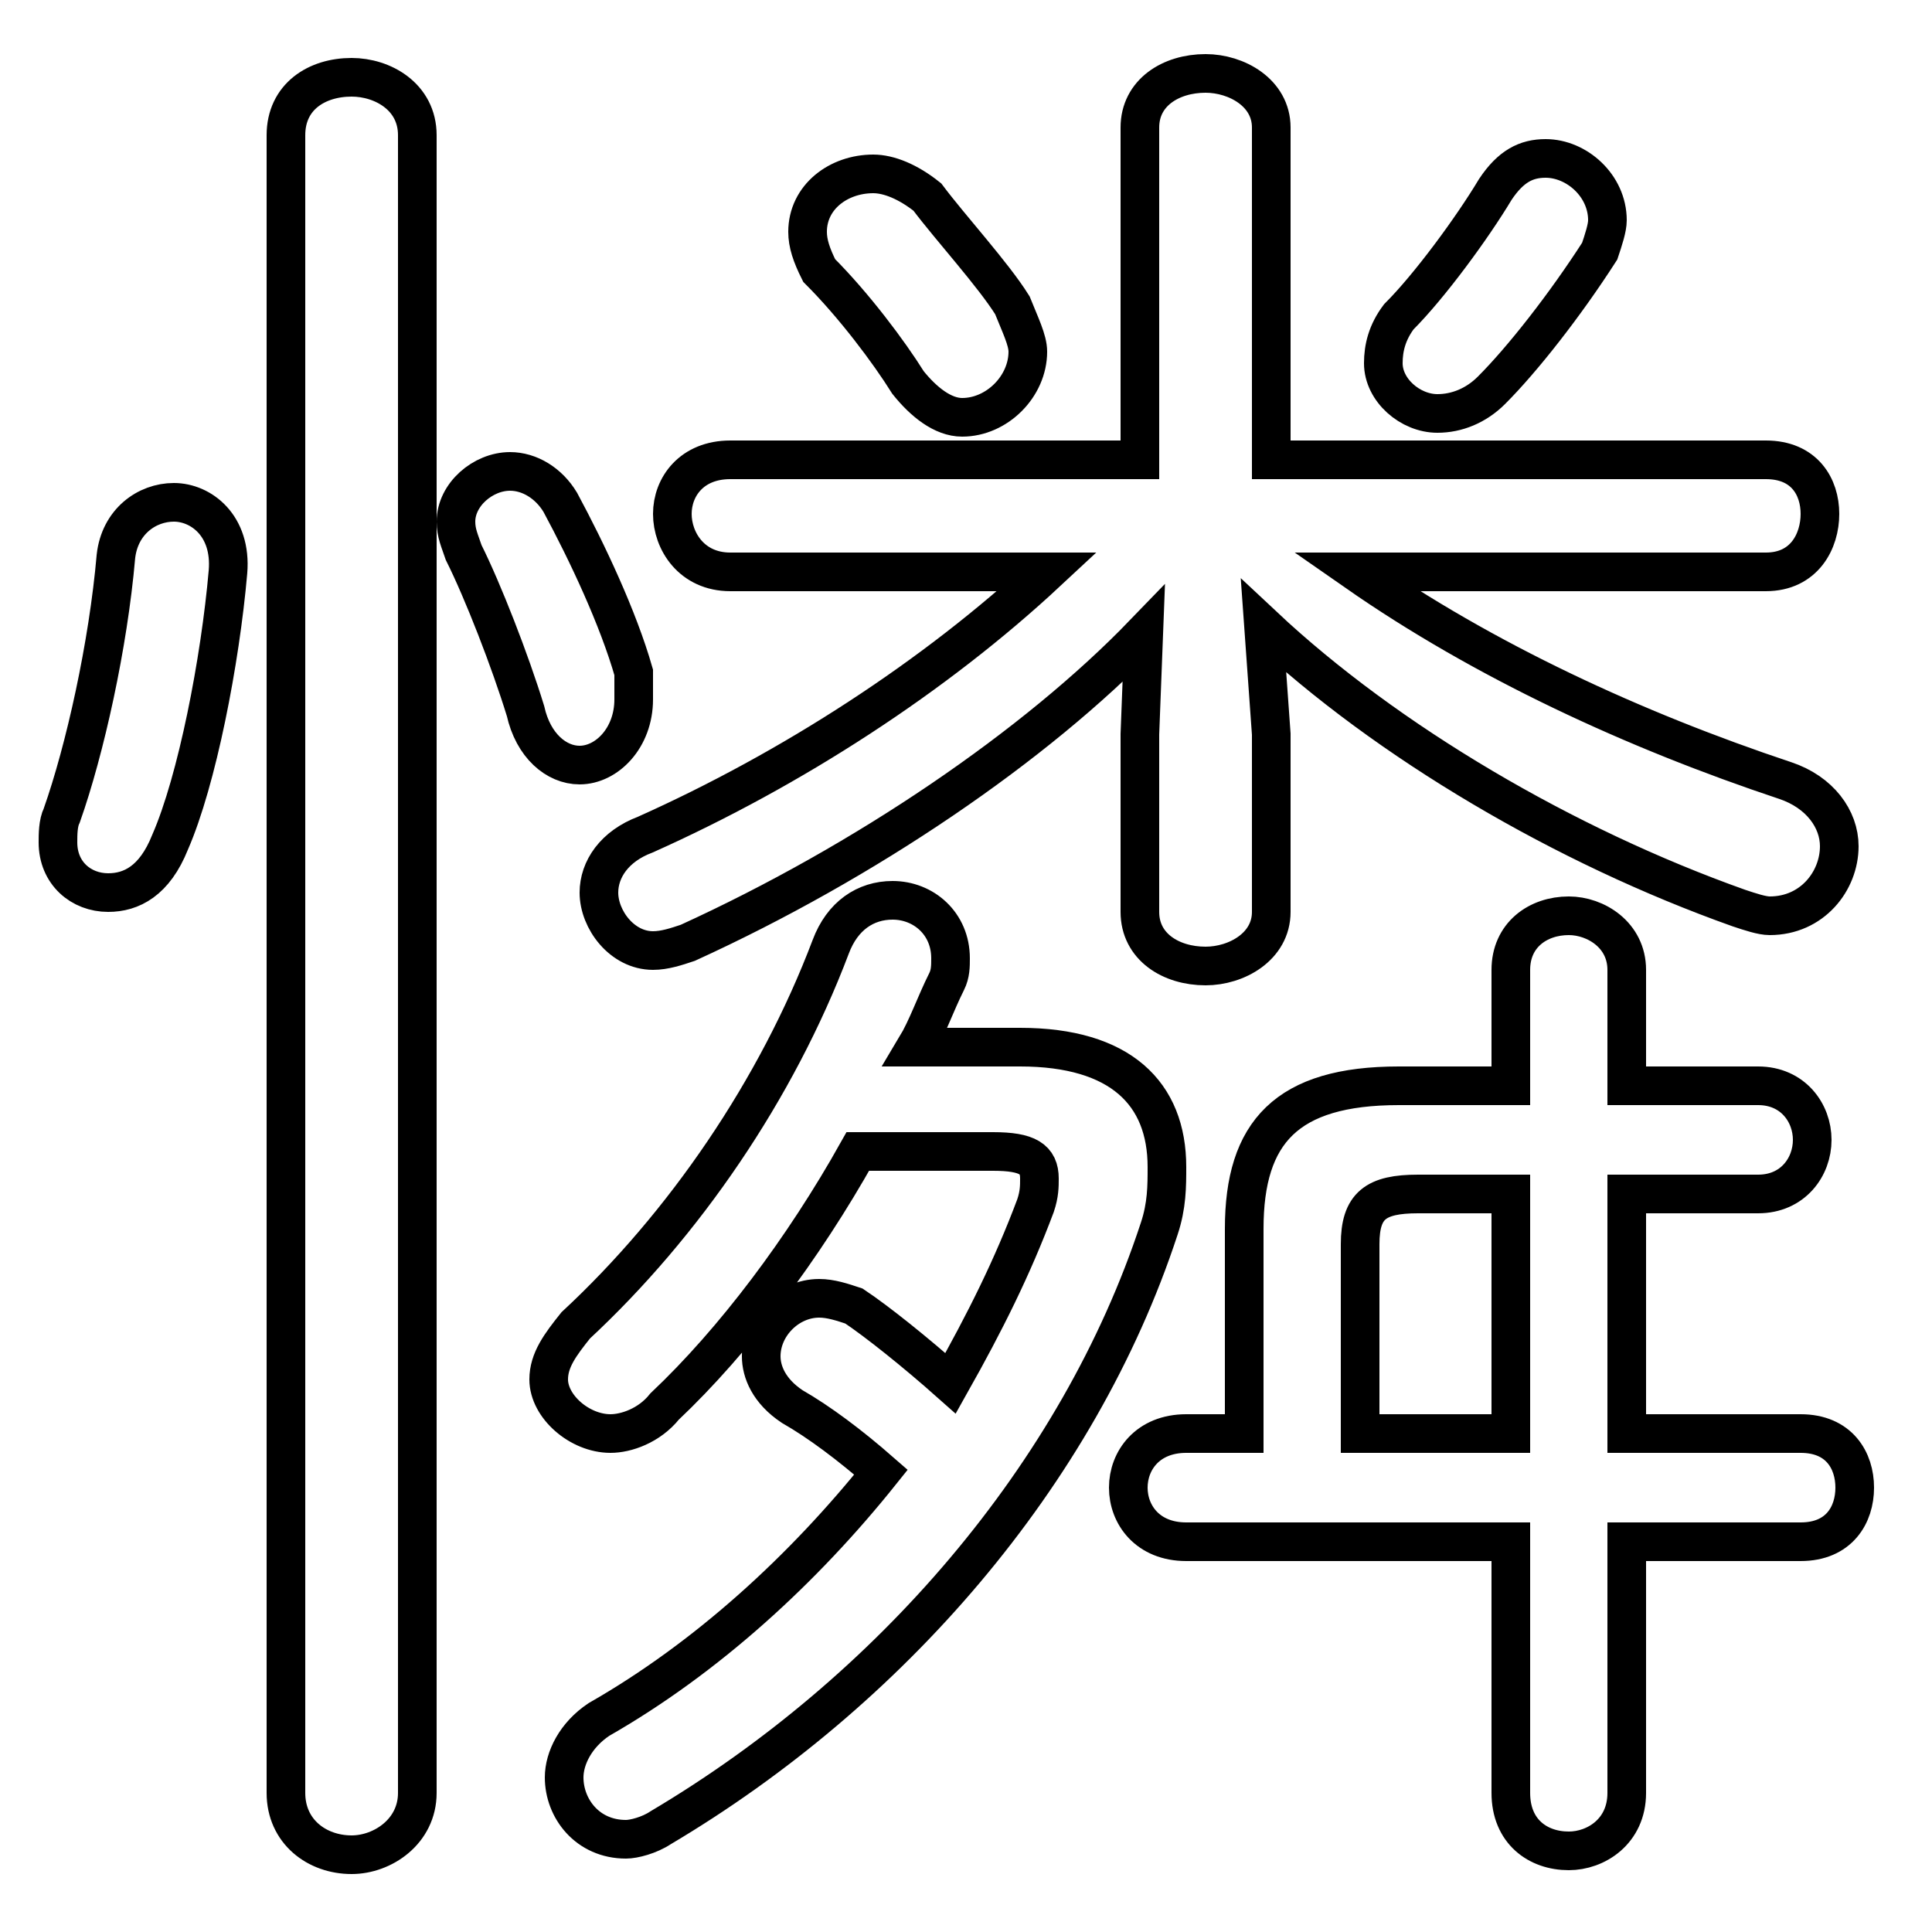 <svg xmlns="http://www.w3.org/2000/svg" viewBox="0 -44.0 50.0 50.0">
    <rect x="0" y="-44.0" width="50.0" height="50.0" fill="#808080" stroke="none"/>
    <g transform="scale(1, -1)">
        <!-- ボディの枠 -->
        <rect x="0" y="-6.0" width="50.0" height="50.0"
            stroke="white" fill="white"/>
        <!-- グリフ座標系の原点 -->
        <circle cx="0" cy="0" r="5" fill="white"/>
        <!-- グリフのアウトライン -->
        <g style="fill:none;stroke:#000000;stroke-width:1;">
<path d="M 39.1 4.1 L 39.1 -2.4 C 39.1 -3.4 39.8 -3.9 40.6 -3.9 C 41.3 -3.9 42.1 -3.4 42.1 -2.4 L 42.1 4.1 L 46.6 4.1 C 47.6 4.1 48.0 4.8 48.0 5.5 C 48.0 6.2 47.6 6.9 46.6 6.9 L 42.1 6.9 L 42.1 13.1 L 45.5 13.1 C 46.4 13.1 46.9 13.8 46.9 14.5 C 46.9 15.2 46.4 15.9 45.5 15.9 L 42.1 15.9 L 42.1 18.9 C 42.1 19.8 41.3 20.3 40.6 20.3 C 39.8 20.3 39.1 19.8 39.1 18.9 L 39.1 15.9 L 36.2 15.9 C 33.3 15.9 32.2 14.7 32.2 12.2 L 32.2 6.9 L 30.7 6.9 C 29.7 6.9 29.2 6.2 29.2 5.5 C 29.2 4.8 29.7 4.1 30.7 4.1 Z M 39.1 6.9 L 35.2 6.9 L 35.2 11.8 C 35.2 12.8 35.6 13.1 36.7 13.1 L 39.1 13.1 Z M 29.5 25.0 L 29.5 20.4 C 29.5 19.5 30.3 19.0 31.2 19.0 C 32.0 19.0 32.9 19.5 32.9 20.4 L 32.9 25.0 L 32.7 27.8 C 35.9 24.8 40.5 22.1 45.0 20.5 C 45.3 20.4 45.6 20.3 45.8 20.3 C 46.9 20.3 47.6 21.2 47.6 22.1 C 47.6 22.8 47.1 23.5 46.2 23.8 C 42.3 25.1 38.4 26.9 35.1 29.2 L 45.7 29.2 C 46.7 29.2 47.1 30.0 47.1 30.7 C 47.1 31.4 46.7 32.1 45.7 32.1 L 32.9 32.1 L 32.9 40.7 C 32.9 41.6 32.0 42.1 31.2 42.1 C 30.3 42.1 29.5 41.6 29.5 40.7 L 29.5 32.1 L 18.9 32.1 C 17.9 32.1 17.4 31.4 17.4 30.7 C 17.4 30.0 17.9 29.2 18.9 29.2 L 27.1 29.2 C 24.2 26.5 20.5 24.1 16.7 22.4 C 15.9 22.1 15.5 21.5 15.5 20.9 C 15.5 20.2 16.1 19.4 16.9 19.4 C 17.2 19.4 17.5 19.5 17.8 19.6 C 22.4 21.7 26.8 24.7 29.6 27.6 Z M 23.7 16.9 C 24.0 17.4 24.2 18.0 24.5 18.6 C 24.6 18.8 24.6 19.0 24.6 19.2 C 24.6 20.1 23.9 20.7 23.1 20.7 C 22.4 20.7 21.8 20.3 21.5 19.5 C 20.1 15.8 17.7 12.3 14.9 9.7 C 14.5 9.2 14.2 8.8 14.2 8.3 C 14.2 7.6 15.0 6.9 15.8 6.9 C 16.2 6.9 16.8 7.1 17.2 7.6 C 19.0 9.3 20.8 11.7 22.2 14.2 L 25.7 14.2 C 26.6 14.2 26.9 14.0 26.9 13.5 C 26.9 13.3 26.9 13.1 26.8 12.8 C 26.2 11.2 25.5 9.8 24.6 8.2 C 23.7 9.0 22.7 9.8 22.1 10.2 C 21.8 10.3 21.5 10.4 21.2 10.4 C 20.4 10.4 19.7 9.7 19.7 8.9 C 19.7 8.5 19.9 8.0 20.5 7.6 C 21.2 7.2 22.0 6.6 22.8 5.9 C 20.8 3.4 18.3 1.1 15.5 -0.5 C 14.9 -0.9 14.6 -1.5 14.6 -2.0 C 14.6 -2.8 15.2 -3.6 16.2 -3.6 C 16.4 -3.6 16.8 -3.5 17.1 -3.3 C 23.0 0.2 27.9 5.8 30.0 12.2 C 30.2 12.8 30.2 13.3 30.2 13.8 C 30.2 15.7 29.0 16.9 26.4 16.9 Z M 38.7 39.1 C 38.1 38.1 37.0 36.6 36.2 35.8 C 35.9 35.4 35.8 35.0 35.8 34.6 C 35.8 33.9 36.5 33.3 37.2 33.3 C 37.7 33.3 38.2 33.5 38.6 33.9 C 39.4 34.7 40.5 36.1 41.4 37.5 C 41.5 37.8 41.6 38.1 41.6 38.3 C 41.6 39.2 40.8 39.9 40.0 39.9 C 39.5 39.9 39.1 39.7 38.7 39.1 Z M 21.2 37.0 C 22.1 36.1 23.0 34.9 23.5 34.1 C 23.9 33.6 24.4 33.2 24.9 33.2 C 25.8 33.2 26.6 34.0 26.6 34.9 C 26.6 35.2 26.4 35.6 26.2 36.1 C 25.7 36.9 24.6 38.1 24.0 38.9 C 23.5 39.3 23.0 39.5 22.6 39.5 C 21.7 39.5 20.9 38.9 20.9 38.0 C 20.9 37.7 21.0 37.4 21.2 37.0 Z M 10.8 40.5 C 10.8 41.5 9.9 42.0 9.1 42.0 C 8.2 42.0 7.4 41.5 7.4 40.5 L 7.4 -2.4 C 7.4 -3.4 8.2 -4.0 9.1 -4.0 C 9.9 -4.0 10.8 -3.4 10.8 -2.4 Z M 3.0 29.6 C 2.8 27.3 2.2 24.6 1.6 22.9 C 1.5 22.7 1.5 22.4 1.5 22.2 C 1.5 21.4 2.1 20.9 2.8 20.9 C 3.4 20.9 4.0 21.2 4.4 22.2 C 5.1 23.8 5.7 26.9 5.9 29.2 C 6.0 30.4 5.2 31.0 4.5 31.0 C 3.8 31.0 3.1 30.5 3.0 29.6 Z M 14.5 31.0 C 14.2 31.5 13.7 31.8 13.2 31.8 C 12.5 31.8 11.8 31.2 11.8 30.5 C 11.8 30.2 11.9 30.0 12.0 29.7 C 12.5 28.7 13.2 26.9 13.6 25.6 C 13.8 24.7 14.4 24.2 15.0 24.2 C 15.7 24.2 16.4 24.9 16.4 25.9 C 16.4 26.1 16.4 26.3 16.4 26.6 C 16.0 28.0 15.2 29.7 14.5 31.0 Z"/>
</g>
</g>
</svg>
